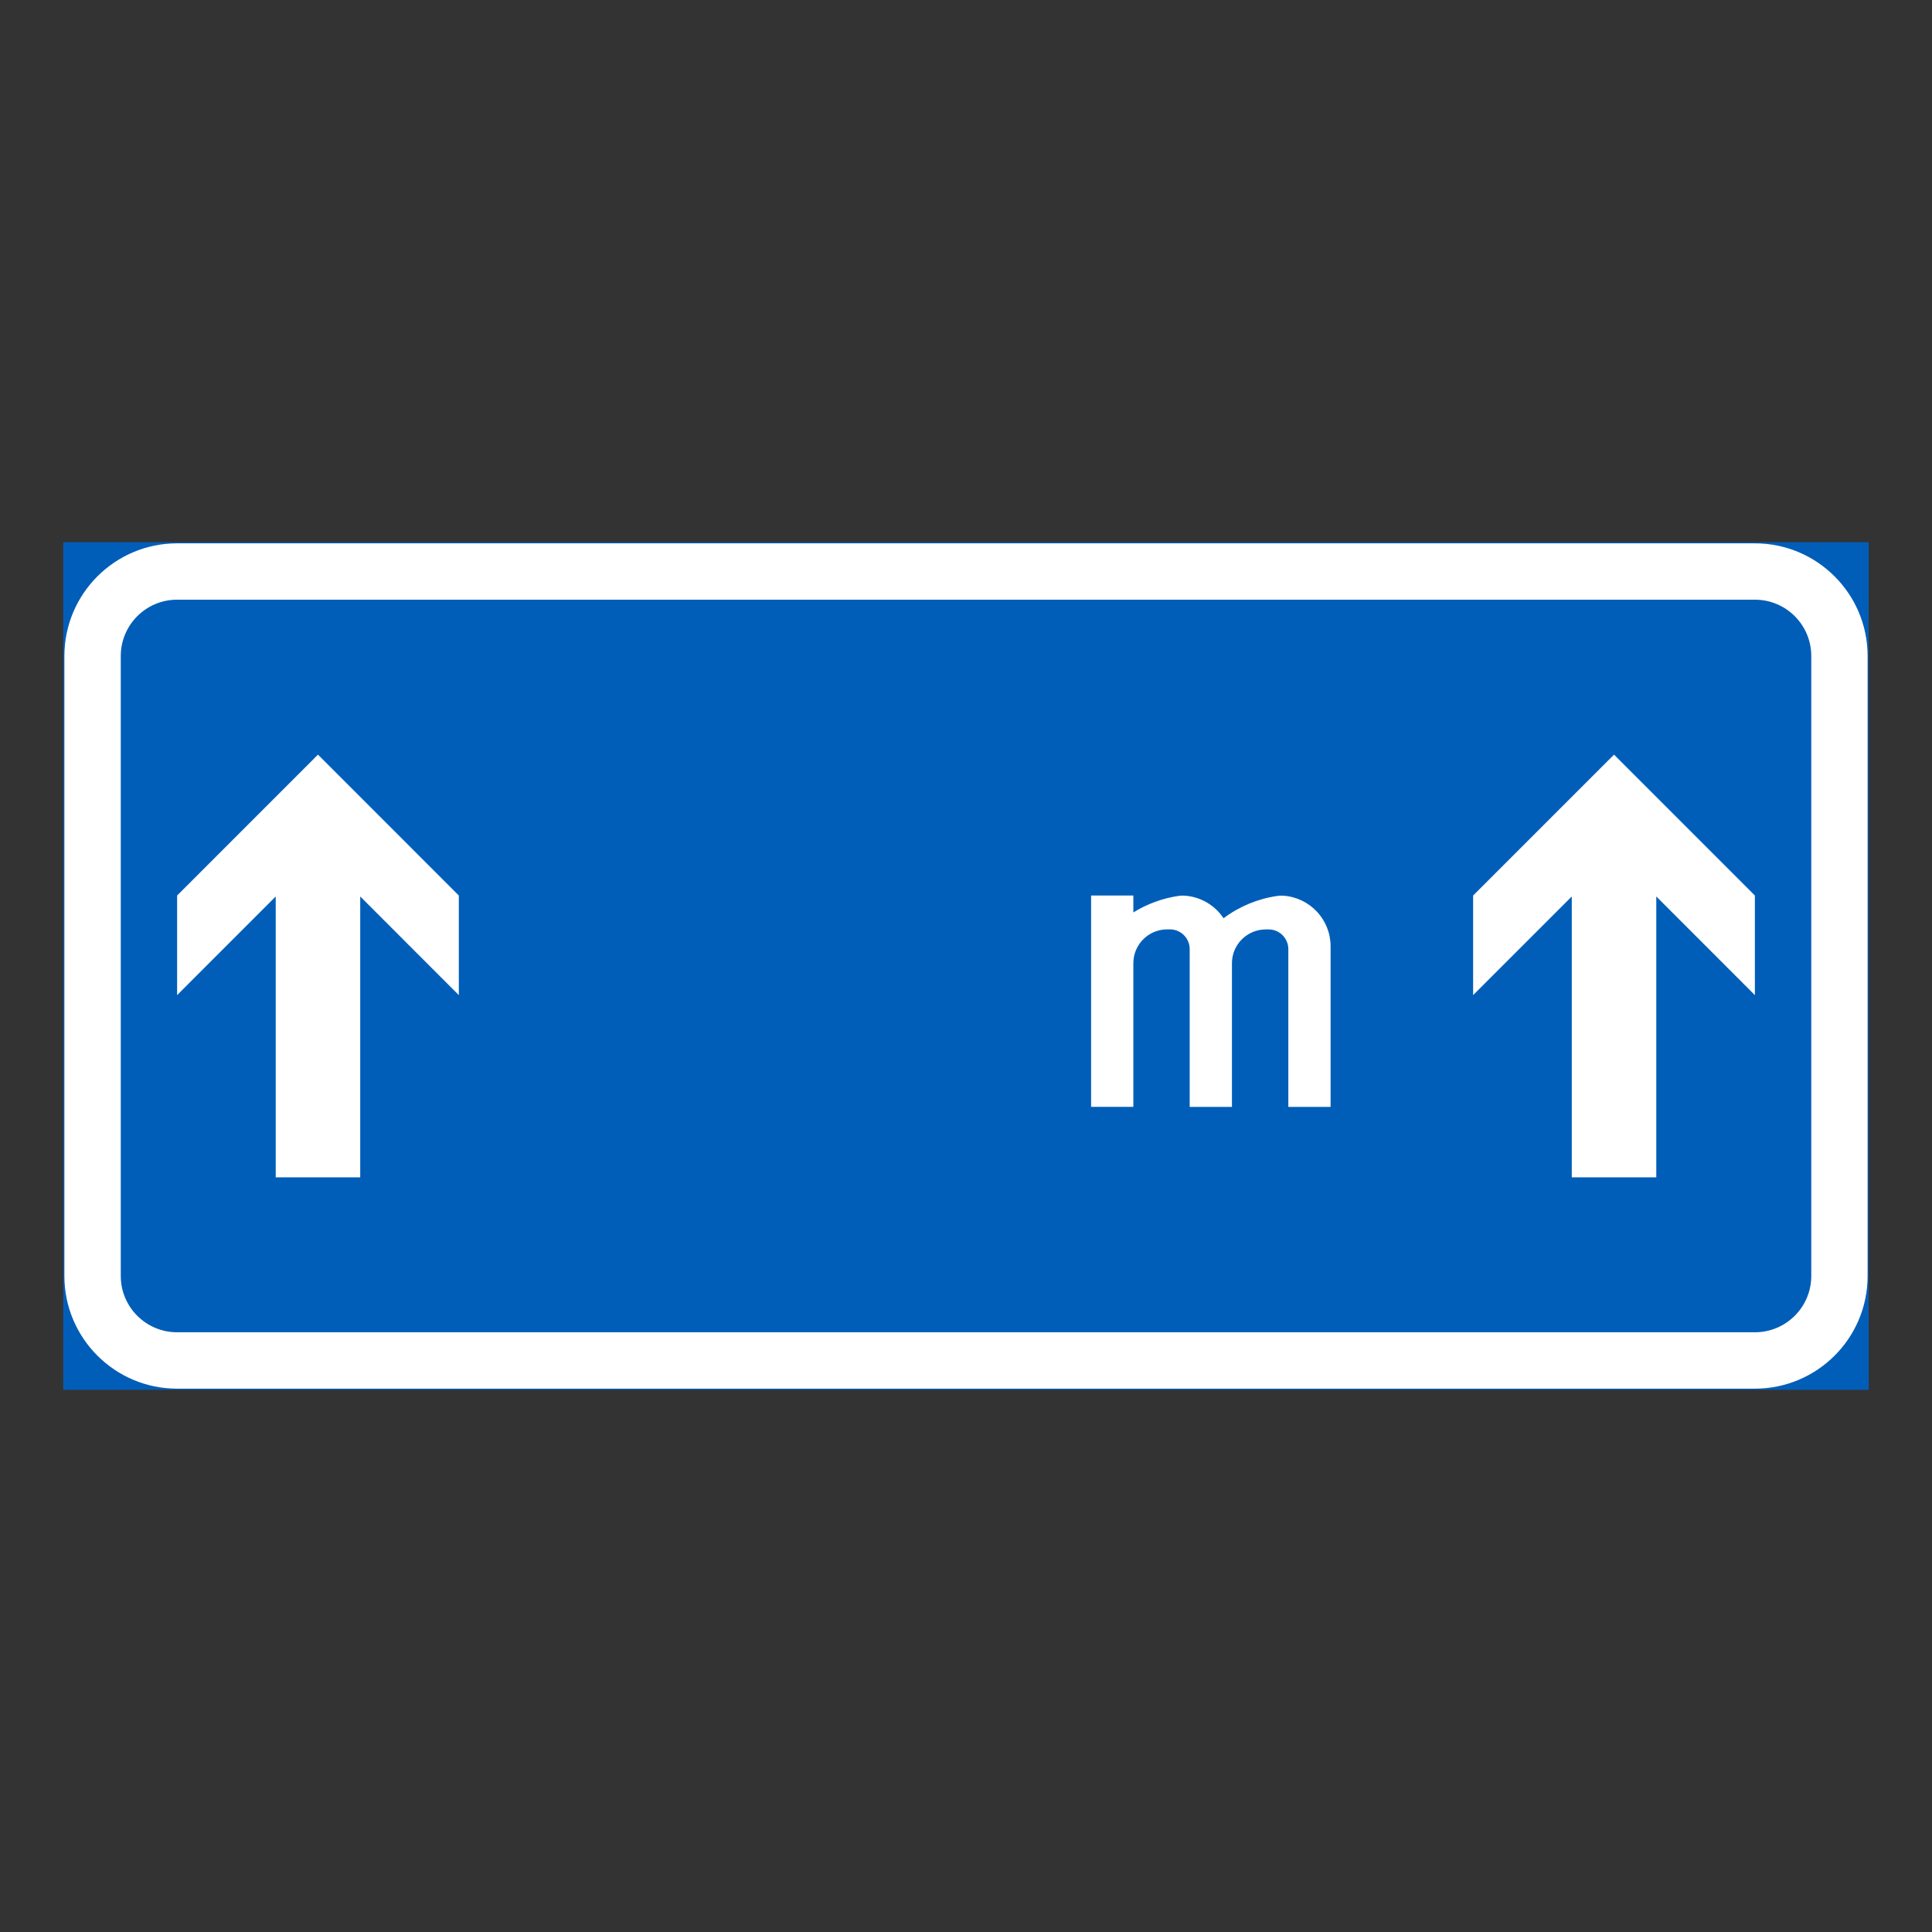<?xml version="1.0" encoding="utf-8"?>
<!-- Generator: Adobe Illustrator 28.0.0, SVG Export Plug-In . SVG Version: 6.00 Build 0)  -->
<svg version="1.1" id="Layer_1" xmlns="http://www.w3.org/2000/svg" xmlns:xlink="http://www.w3.org/1999/xlink" x="0px" y="0px"
	 viewBox="0 0 425.2 425.2" style="enable-background:new 0 0 425.2 425.2;" xml:space="preserve">
<rect x="0" y="0" width="425.2" height="425.2" fill="#333333" stroke="none"/>
<style type="text/css">
	.st0{fill:#005EB8;stroke:#005EB8;stroke-width:0.5;stroke-miterlimit:10;}
	.st1{fill:#FFFFFF;}
	.st2{fill:#005EB8;}
</style>
<g id="LWPOLYLINE_59_">
	<rect x="14.17" y="119.58" class="st0" width="396.85" height="186.04"/>
</g>
<g id="LWPOLYLINE_61_">
	<path class="st1" d="M38.98,305.62h347.24c13.7,0,24.81-11.1,24.81-24.8V144.38c0-13.69-11.11-24.8-24.81-24.8H38.98
		c-13.7,0-24.81,11.11-24.81,24.8v136.44C14.17,294.51,25.28,305.62,38.98,305.62z"/>
</g>
<g id="LWPOLYLINE_60_">
	<path class="st2" d="M38.98,293.21h347.24c6.86,0,12.41-5.55,12.41-12.4V144.38c0-6.85-5.55-12.4-12.41-12.4H38.98
		c-6.85,0-12.4,5.55-12.4,12.4v136.44C26.58,287.67,32.13,293.21,38.98,293.21z"/>
</g>
<g id="LWPOLYLINE_6_">
	<polygon class="st1" points="79.28,259.11 79.28,197.3 100.98,219.01 100.98,197.09 69.98,166.08 38.98,197.09 38.98,219.01 
		60.68,197.3 60.68,259.11 	"/>
</g>
<g id="LWPOLYLINE_5_">
	<polygon class="st1" points="364.52,259.11 364.52,197.3 386.22,219.01 386.22,197.09 355.22,166.08 324.21,197.09 324.21,219.01 
		345.92,197.3 345.92,259.11 	"/>
</g>
<g id="LWPOLYLINE_2_">
	<path class="st1" d="M283.54,208.89c0-2.39-1.94-4.34-4.34-4.34h-0.62c-4.11,0-7.45,3.33-7.45,7.44v31.62h-9.3v-34.73
		c0-2.39-1.94-4.34-4.34-4.34h-0.62c-4.1,0-7.44,3.33-7.44,7.44v31.62h-9.3v-46.51h9.3v3.72c3.04-1.88,6.44-3.12,9.98-3.64
		c0.44-0.06,0.87-0.08,1.31-0.05c3.47,0.23,6.63,2.07,8.56,4.97c3.47-2.6,7.54-4.29,11.84-4.91c0.43-0.06,0.87-0.08,1.31-0.05
		c5.86,0.39,10.41,5.26,10.41,11.14v35.34h-9.3V208.89z"/>
</g>
<g id="LWPOLYLINE_1_">
	<polygon class="st2" points="123.89,221.9 136.3,200.11 136.3,221.9 	"/>
</g>
</svg>
